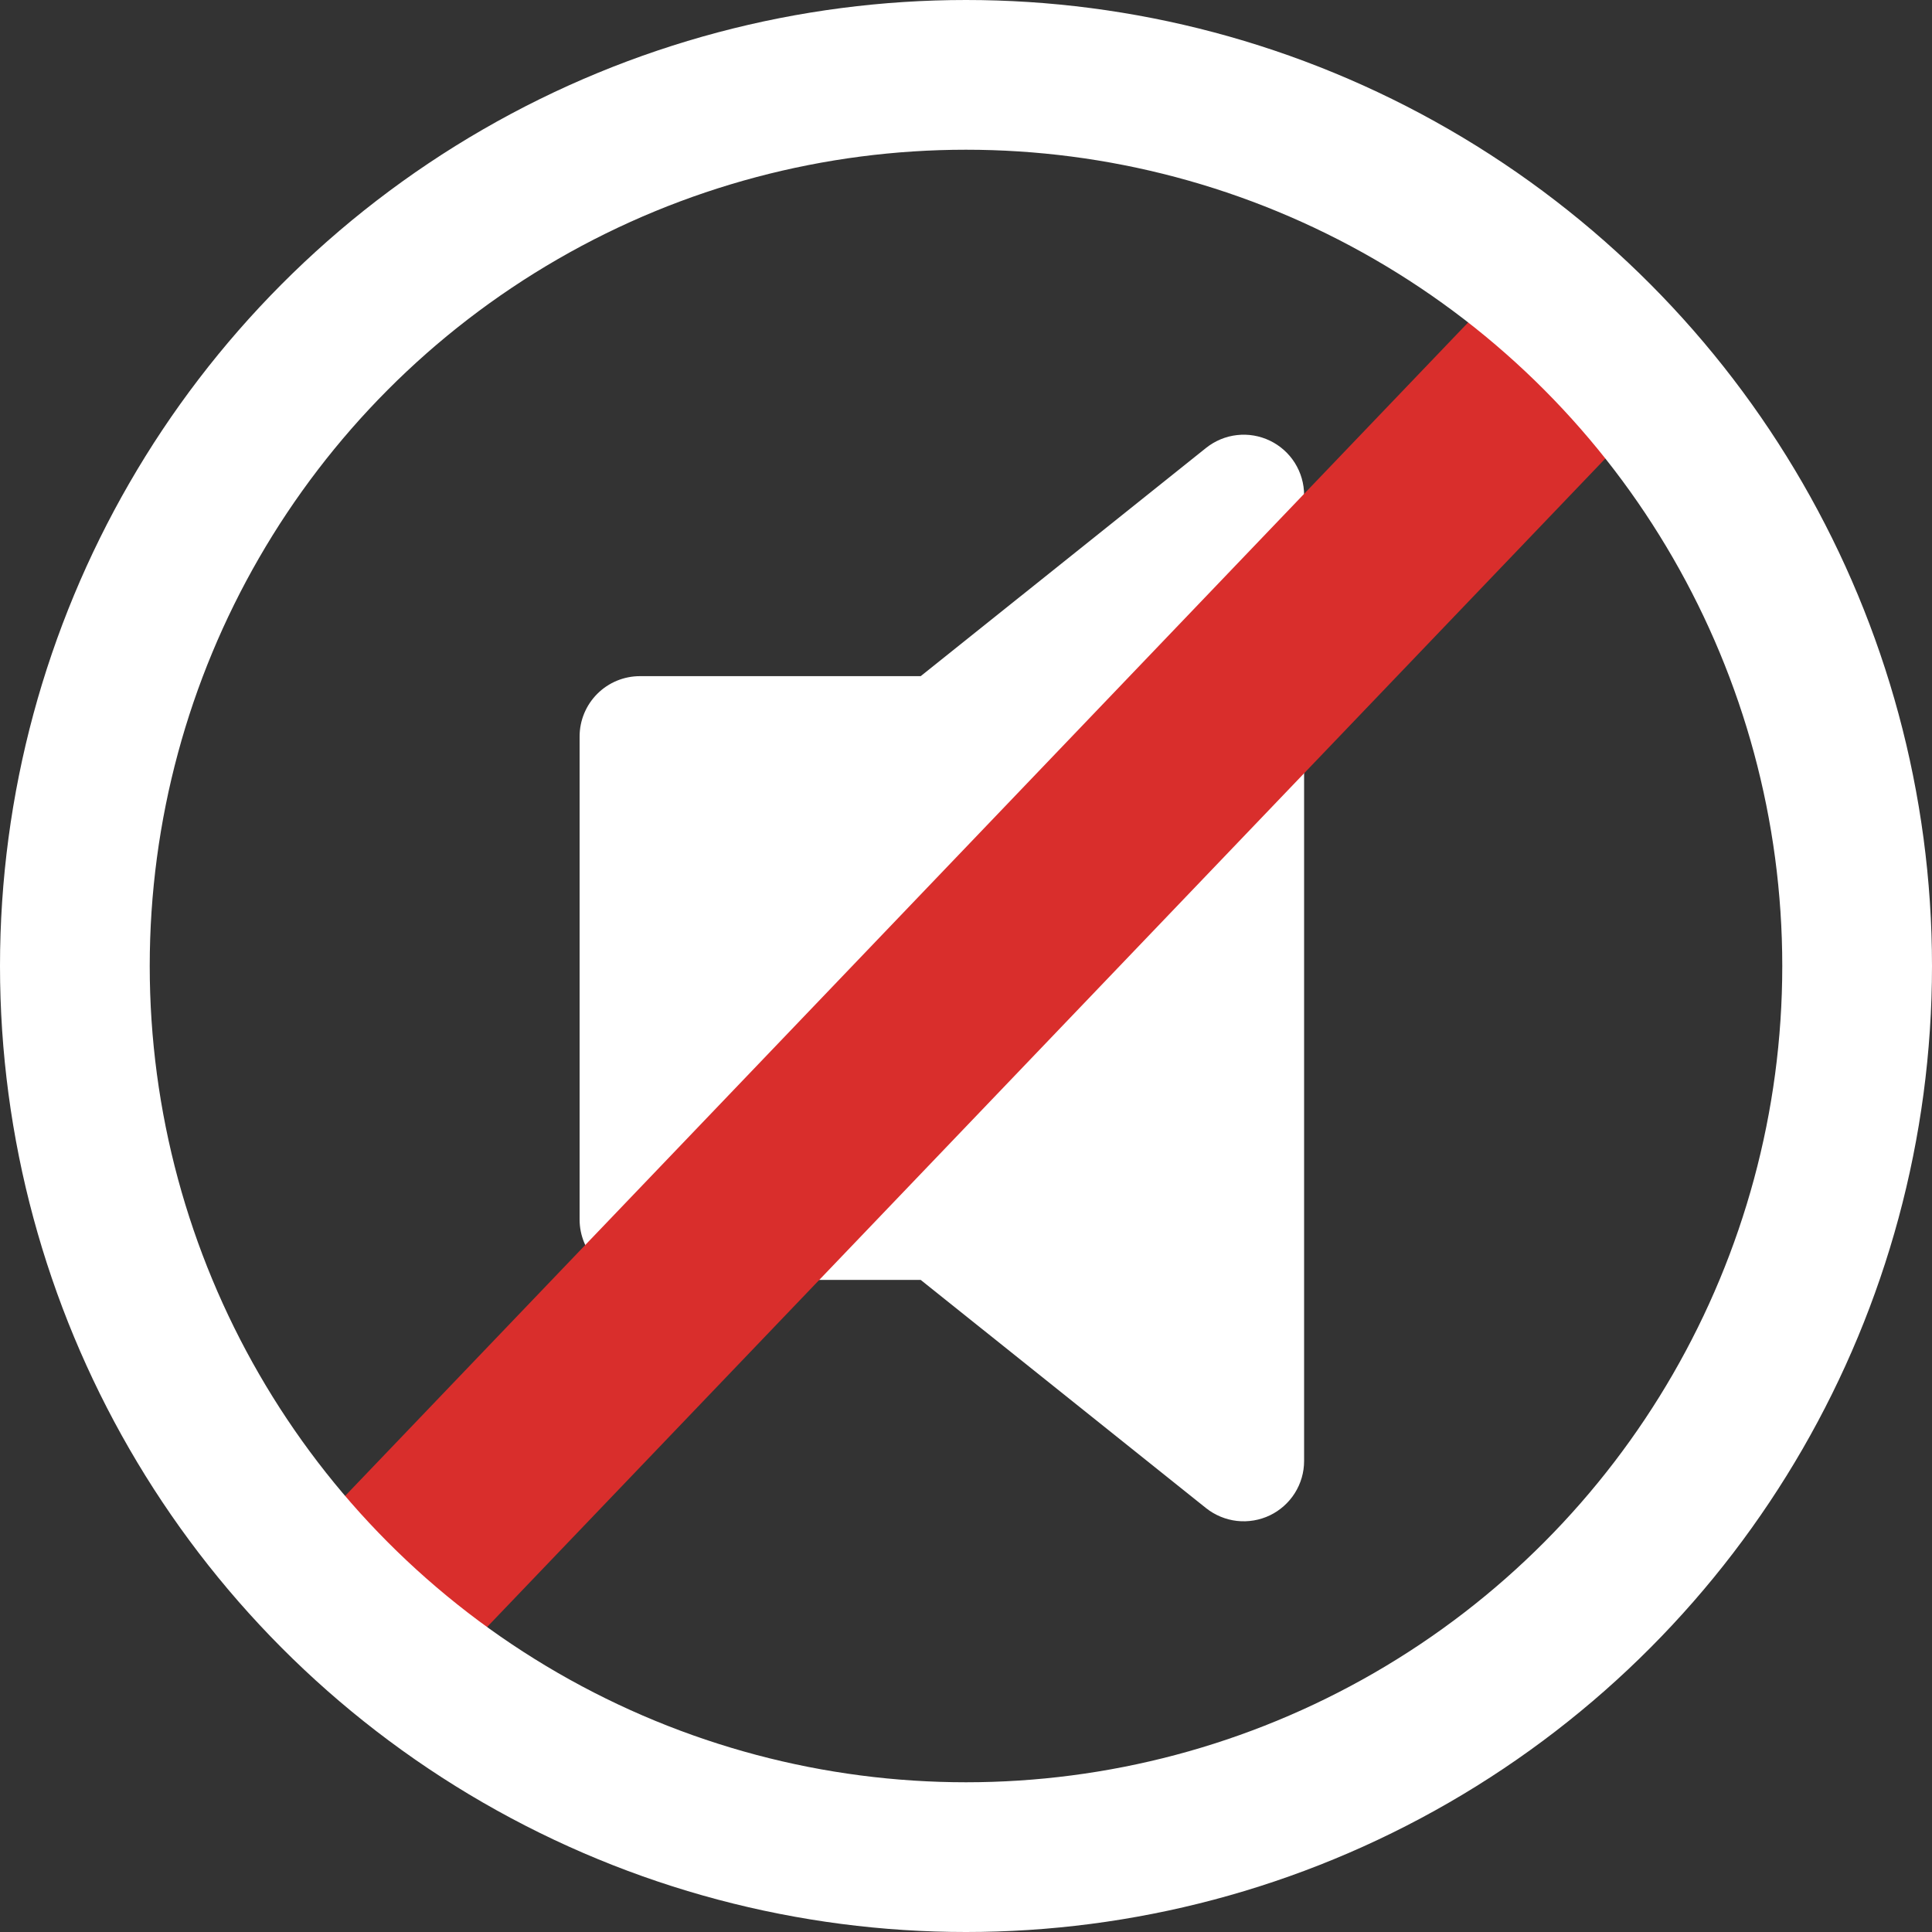 <svg width="40" height="40" viewBox="0 0 40 40" fill="none" xmlns="http://www.w3.org/2000/svg">
<rect x="0" y="0" width="40" height="40" fill="#333333" stroke="none"/>
<g clip-path="url(#clip0_204_35)">
<path d="M26.293 9.124C26.504 9.226 26.683 9.385 26.808 9.584C26.933 9.783 27 10.014 27 10.249V30.249C27 30.484 26.933 30.714 26.808 30.913C26.682 31.112 26.503 31.272 26.291 31.374C26.079 31.475 25.843 31.515 25.609 31.489C25.375 31.462 25.154 31.37 24.97 31.224L19.062 26.499H13.25C12.918 26.499 12.601 26.367 12.366 26.133C12.132 25.898 12 25.58 12 25.249V15.249C12 14.917 12.132 14.599 12.366 14.365C12.601 14.13 12.918 13.999 13.25 13.999H19.062L24.97 9.274C25.154 9.127 25.376 9.034 25.61 9.008C25.844 8.981 26.08 9.022 26.293 9.124V9.124Z" fill="white"/>
<line x1="33.445" y1="6.383" x2="7.445" y2="33.551" stroke="#D92E2C" stroke-width="4"/>
<circle cx="20" cy="20" r="18.45" stroke="white" stroke-width="3.1"/>
</g>
<defs>
<clipPath id="clip0_204_35">
<rect width="40" height="40" fill="white"/>
</clipPath>
</defs>
</svg>
